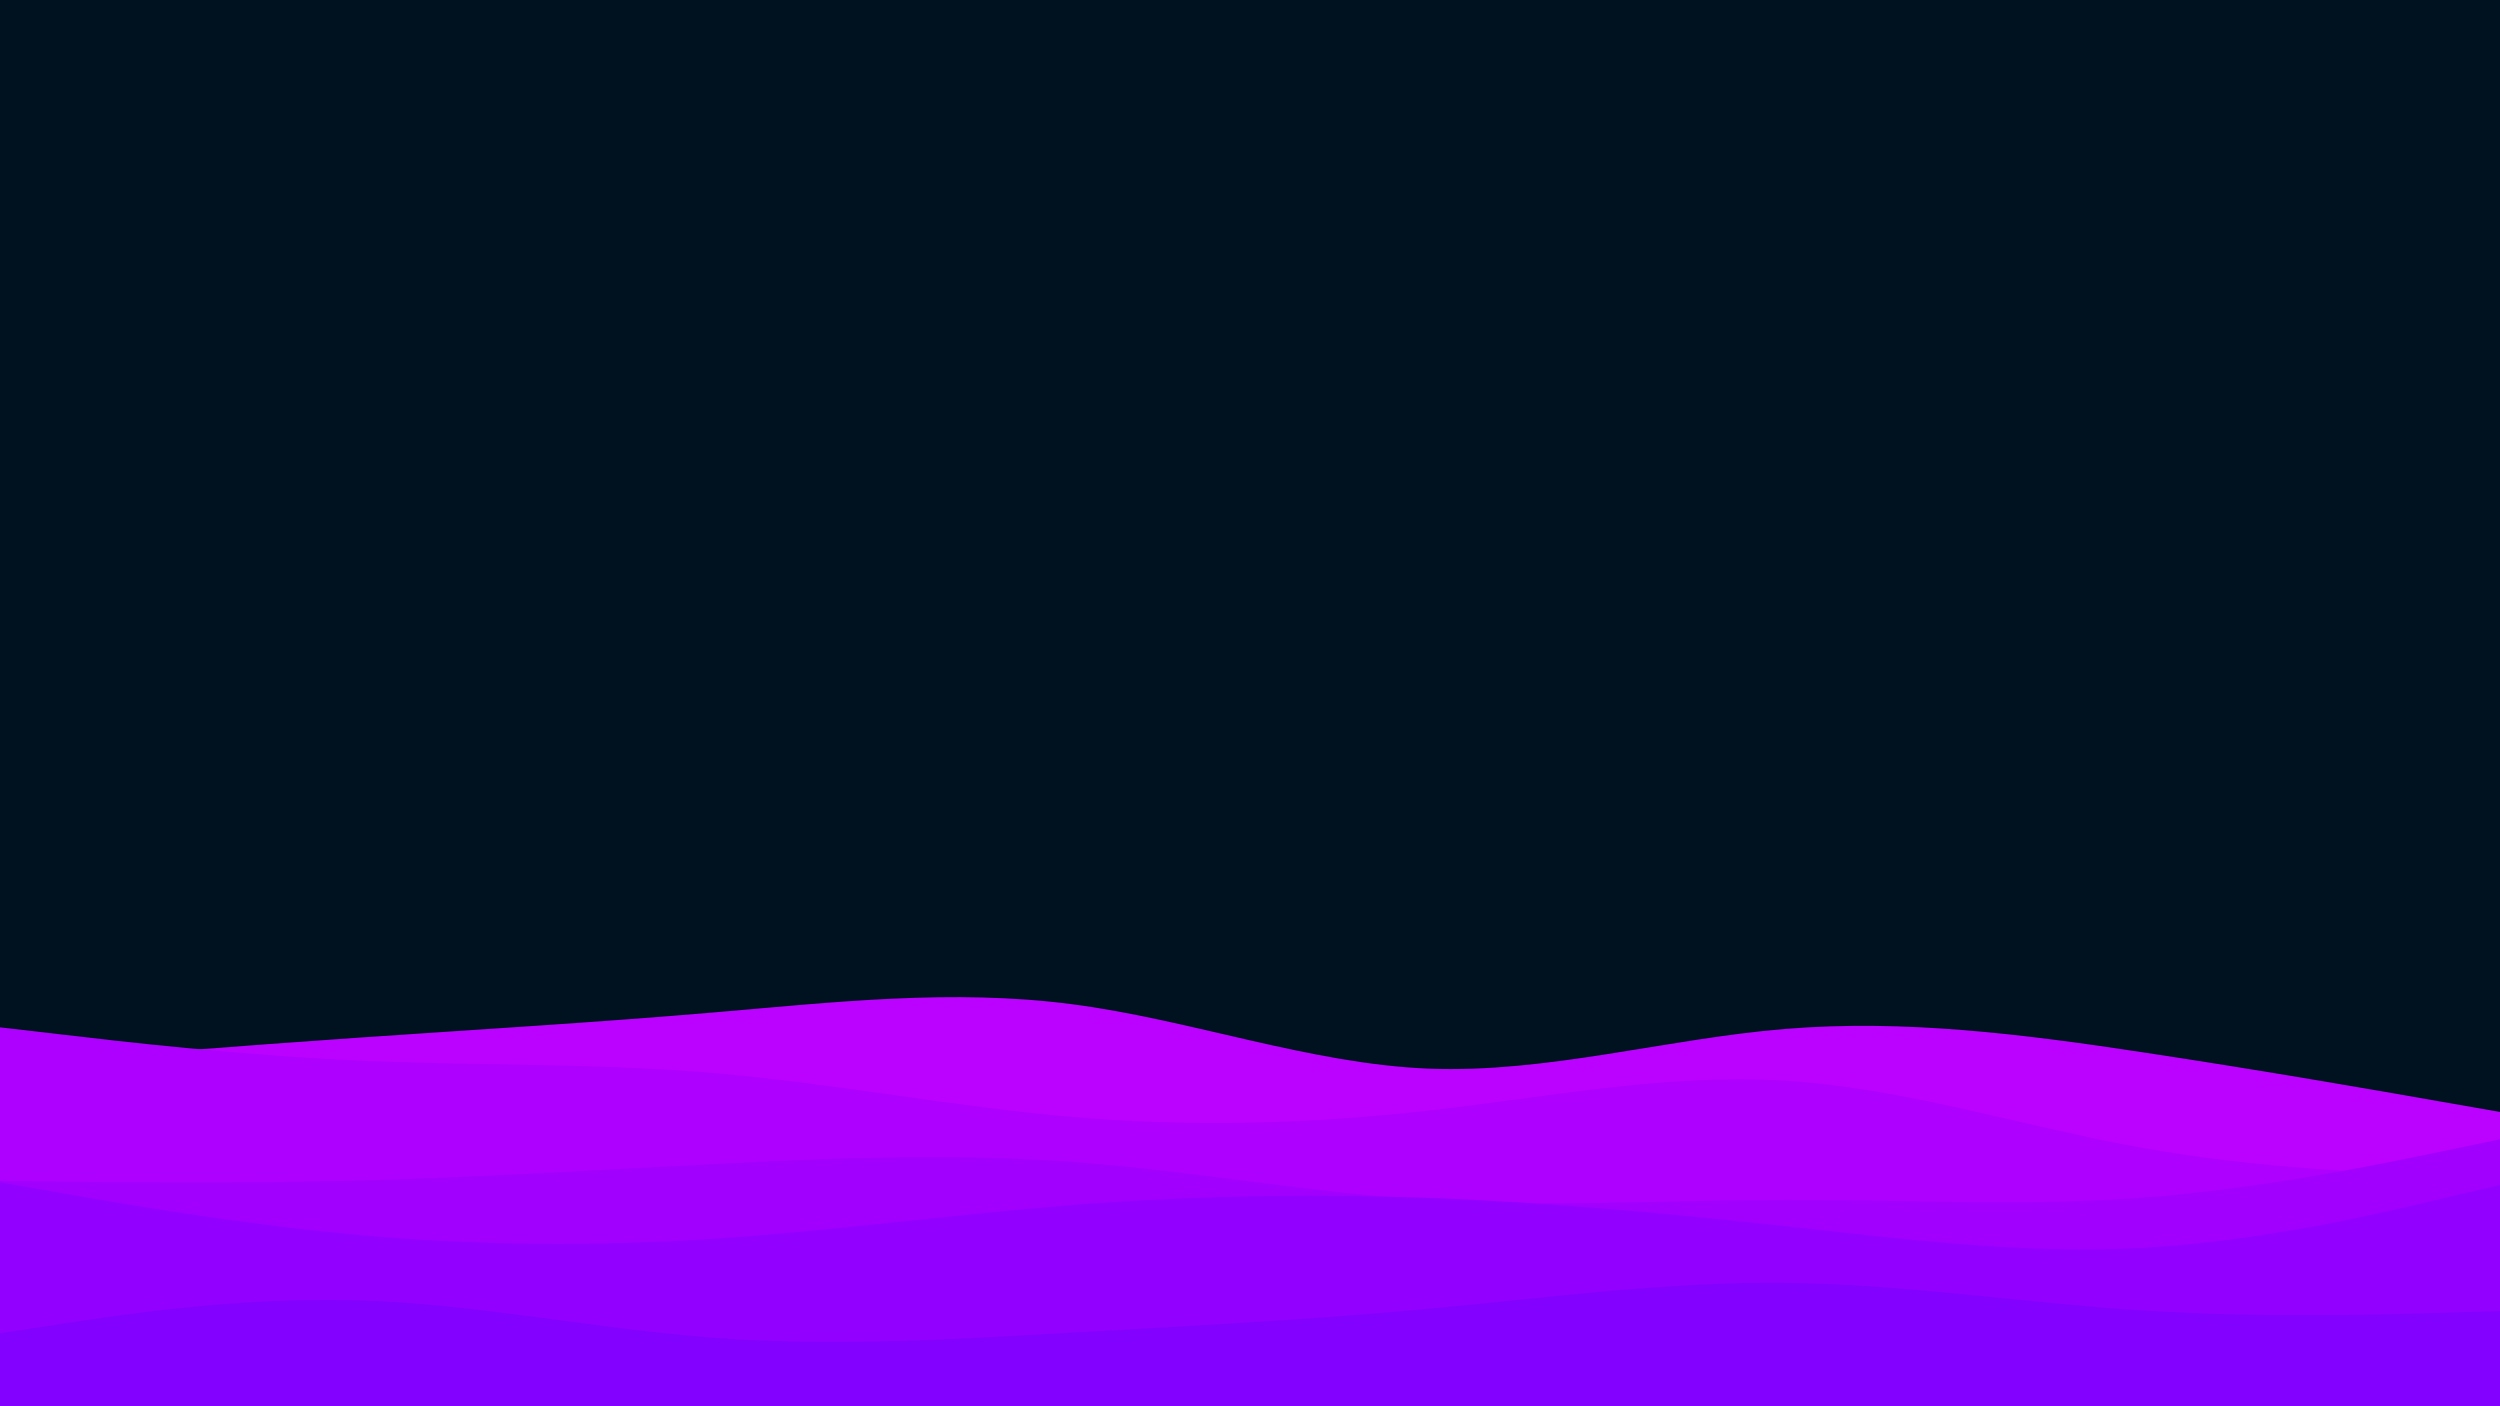 <svg id="visual" viewBox="0 0 1920 1080" width="1920" height="1080" xmlns="http://www.w3.org/2000/svg" xmlns:xlink="http://www.w3.org/1999/xlink" version="1.1"><rect x="0" y="0" width="1920" height="1080" fill="#001220"></rect><path d="M0 818L45.7 814.3C91.3 810.7 182.7 803.3 274.2 797C365.7 790.7 457.3 785.3 548.8 777.5C640.3 769.7 731.7 759.3 823 771.2C914.3 783 1005.7 817 1097 820.7C1188.3 824.3 1279.7 797.7 1371.2 790.2C1462.7 782.7 1554.3 794.3 1645.8 808.2C1737.3 822 1828.7 838 1874.3 846L1920 854L1920 1081L1874.3 1081C1828.7 1081 1737.3 1081 1645.8 1081C1554.3 1081 1462.7 1081 1371.2 1081C1279.7 1081 1188.3 1081 1097 1081C1005.7 1081 914.3 1081 823 1081C731.7 1081 640.3 1081 548.8 1081C457.3 1081 365.7 1081 274.2 1081C182.7 1081 91.3 1081 45.7 1081L0 1081Z" fill="#bb01ff"></path><path d="M0 789L45.7 794.3C91.3 799.7 182.7 810.3 274.2 814.5C365.7 818.7 457.3 816.3 548.8 824.2C640.3 832 731.7 850 823 857.8C914.3 865.7 1005.7 863.3 1097 853C1188.3 842.7 1279.7 824.3 1371.2 830C1462.7 835.7 1554.3 865.3 1645.8 881.7C1737.3 898 1828.7 901 1874.3 902.5L1920 904L1920 1081L1874.3 1081C1828.7 1081 1737.3 1081 1645.8 1081C1554.3 1081 1462.7 1081 1371.2 1081C1279.7 1081 1188.3 1081 1097 1081C1005.7 1081 914.3 1081 823 1081C731.7 1081 640.3 1081 548.8 1081C457.3 1081 365.7 1081 274.2 1081C182.7 1081 91.3 1081 45.7 1081L0 1081Z" fill="#ae00ff"></path><path d="M0 907L45.7 907.5C91.3 908 182.7 909 274.2 906.7C365.7 904.3 457.3 898.7 548.8 894C640.3 889.3 731.7 885.7 823 892.3C914.3 899 1005.7 916 1097 921.7C1188.3 927.3 1279.7 921.7 1371.2 921.5C1462.7 921.3 1554.3 926.7 1645.8 919.8C1737.3 913 1828.7 894 1874.3 884.5L1920 875L1920 1081L1874.3 1081C1828.7 1081 1737.3 1081 1645.8 1081C1554.3 1081 1462.7 1081 1371.2 1081C1279.7 1081 1188.3 1081 1097 1081C1005.7 1081 914.3 1081 823 1081C731.7 1081 640.3 1081 548.8 1081C457.3 1081 365.7 1081 274.2 1081C182.7 1081 91.3 1081 45.7 1081L0 1081Z" fill="#a100ff"></path><path d="M0 908L45.7 916C91.3 924 182.7 940 274.2 948.3C365.7 956.7 457.3 957.3 548.8 951.3C640.3 945.3 731.7 932.7 823 925.5C914.3 918.3 1005.7 916.7 1097 920C1188.3 923.3 1279.7 931.7 1371.2 941.7C1462.7 951.7 1554.3 963.3 1645.8 958.3C1737.3 953.3 1828.7 931.7 1874.3 920.8L1920 910L1920 1081L1874.3 1081C1828.7 1081 1737.3 1081 1645.8 1081C1554.3 1081 1462.7 1081 1371.2 1081C1279.7 1081 1188.3 1081 1097 1081C1005.7 1081 914.3 1081 823 1081C731.7 1081 640.3 1081 548.8 1081C457.3 1081 365.7 1081 274.2 1081C182.7 1081 91.3 1081 45.7 1081L0 1081Z" fill="#9200ff"></path><path d="M0 1024L45.7 1017C91.3 1010 182.7 996 274.2 998.7C365.7 1001.3 457.3 1020.7 548.8 1027.5C640.3 1034.3 731.7 1028.7 823 1023.5C914.3 1018.3 1005.7 1013.7 1097 1005.2C1188.3 996.7 1279.7 984.3 1371.2 985.3C1462.7 986.3 1554.3 1000.7 1645.8 1006.5C1737.3 1012.3 1828.7 1009.7 1874.3 1008.3L1920 1007L1920 1081L1874.3 1081C1828.7 1081 1737.3 1081 1645.8 1081C1554.3 1081 1462.7 1081 1371.2 1081C1279.7 1081 1188.3 1081 1097 1081C1005.7 1081 914.3 1081 823 1081C731.7 1081 640.3 1081 548.8 1081C457.3 1081 365.7 1081 274.2 1081C182.7 1081 91.3 1081 45.7 1081L0 1081Z" fill="#8201ff"></path></svg>